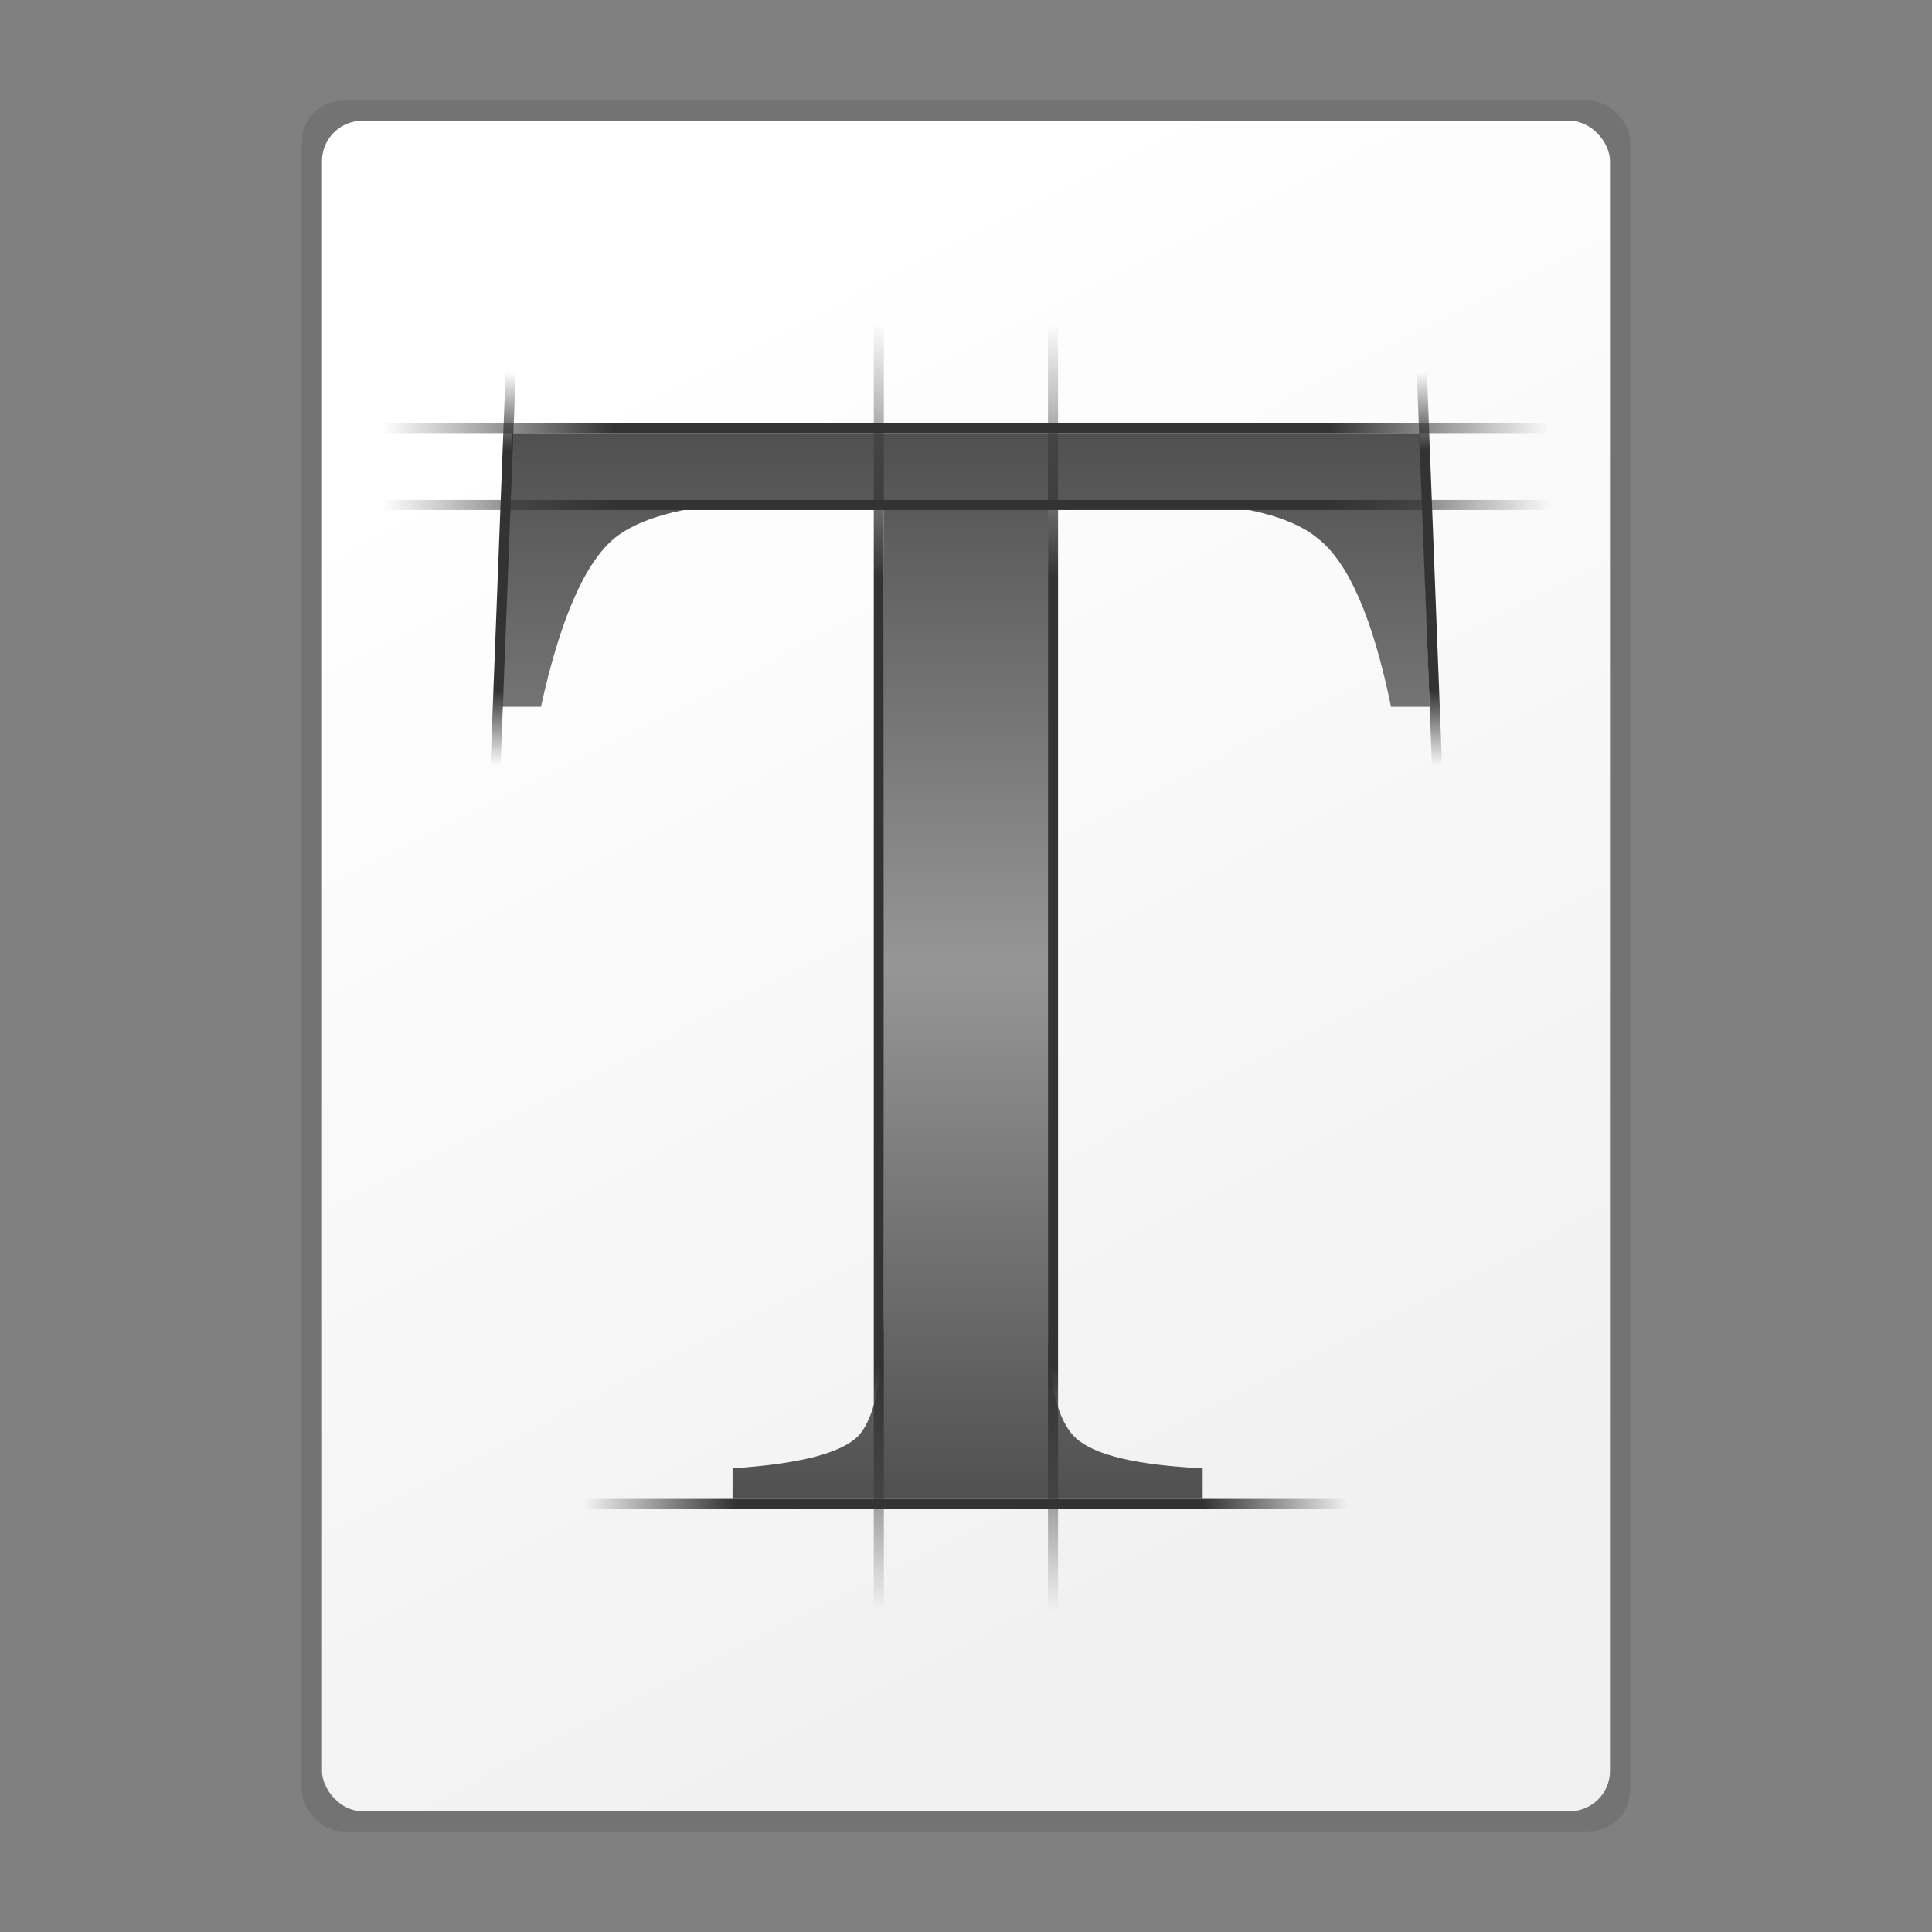 <?xml version="1.0" encoding="UTF-8" standalone="no"?>
<!-- Created with Inkscape (http://www.inkscape.org/) -->

<svg
   xmlns:dc="http://purl.org/dc/elements/1.1/"
   xmlns:cc="http://creativecommons.org/ns#"
   xmlns:rdf="http://www.w3.org/1999/02/22-rdf-syntax-ns#"
   xmlns:svg="http://www.w3.org/2000/svg"
   xmlns="http://www.w3.org/2000/svg"
   xmlns:xlink="http://www.w3.org/1999/xlink"
   xmlns:sodipodi="http://sodipodi.sourceforge.net/DTD/sodipodi-0.dtd"
   xmlns:inkscape="http://www.inkscape.org/namespaces/inkscape"
   width="48"
   height="48"
   id="svg2"
   version="1.1"
   inkscape:version="0.47pre4 r22446"
   sodipodi:docname="application-x-font-ttf.svg"
   inkscape:export-filename="/home/andrea/Documenti/MeliaeSVG/48/mimetypes/png/text-x-preview.png"
   inkscape:export-xdpi="240"
   inkscape:export-ydpi="240">
  <rect width="100%" height="100%" fill="#808080" stroke="none"/>
  <defs
     id="defs4">
    <linearGradient
       id="linearGradient3623">
      <stop
         style="stop-color:#333333;stop-opacity:0;"
         offset="0"
         id="stop3625" />
      <stop
         id="stop3633"
         offset="0.198"
         style="stop-color:#333333;stop-opacity:1;" />
      <stop
         id="stop3631"
         offset="0.811"
         style="stop-color:#333333;stop-opacity:1;" />
      <stop
         style="stop-color:#333333;stop-opacity:0;"
         offset="1"
         id="stop3627" />
    </linearGradient>
    <linearGradient
       id="linearGradient3611">
      <stop
         style="stop-color:#505050;stop-opacity:1;"
         offset="0"
         id="stop3613" />
      <stop
         id="stop3619"
         offset="0.5"
         style="stop-color:#969696;stop-opacity:1;" />
      <stop
         style="stop-color:#505050;stop-opacity:1;"
         offset="1"
         id="stop3615" />
    </linearGradient>
    <linearGradient
       id="linearGradient4203">
      <stop
         style="stop-color:#f0f0f0;stop-opacity:1;"
         offset="0"
         id="stop4205" />
      <stop
         style="stop-color:#ffffff;stop-opacity:1;"
         offset="1"
         id="stop4207" />
    </linearGradient>
    <inkscape:perspective
       sodipodi:type="inkscape:persp3d"
       inkscape:vp_x="0 : 526.18109 : 1"
       inkscape:vp_y="0 : 1000 : 0"
       inkscape:vp_z="744.09448 : 526.18109 : 1"
       inkscape:persp3d-origin="372.04724 : 350.78739 : 1"
       id="perspective10" />
    <linearGradient
       inkscape:collect="always"
       xlink:href="#linearGradient4203"
       id="linearGradient4209"
       x1="31.687"
       y1="1045.266"
       x2="15.481"
       y2="1013.34"
       gradientUnits="userSpaceOnUse" />
    <inkscape:perspective
       id="perspective2826"
       inkscape:persp3d-origin="0.5 : 0.33333333 : 1"
       inkscape:vp_z="1 : 0.5 : 1"
       inkscape:vp_y="0 : 1000 : 0"
       inkscape:vp_x="0 : 0.5 : 1"
       sodipodi:type="inkscape:persp3d" />
    <linearGradient
       inkscape:collect="always"
       xlink:href="#linearGradient3611"
       id="linearGradient3617"
       x1="24"
       y1="1015.122"
       x2="24"
       y2="1041.602"
       gradientUnits="userSpaceOnUse" />
    <linearGradient
       inkscape:collect="always"
       xlink:href="#linearGradient3623"
       id="linearGradient3629"
       x1="14.53"
       y1="1041.855"
       x2="33.47"
       y2="1041.855"
       gradientUnits="userSpaceOnUse"
       gradientTransform="matrix(1.003,0,0,0.495,-0.076,526.035)" />
    <linearGradient
       inkscape:collect="always"
       xlink:href="#linearGradient3623"
       id="linearGradient3637"
       gradientUnits="userSpaceOnUse"
       gradientTransform="matrix(1.531,0,0,0.495,-12.747,499.305)"
       x1="14.53"
       y1="1041.855"
       x2="33.47"
       y2="1041.855" />
    <linearGradient
       inkscape:collect="always"
       xlink:href="#linearGradient3623"
       id="linearGradient3641"
       gradientUnits="userSpaceOnUse"
       gradientTransform="matrix(1.531,0,0,0.495,-12.747,501.216)"
       x1="14.53"
       y1="1041.855"
       x2="33.47"
       y2="1041.855" />
    <linearGradient
       inkscape:collect="always"
       xlink:href="#linearGradient3623"
       id="linearGradient3645"
       gradientUnits="userSpaceOnUse"
       gradientTransform="matrix(1.69,0,0,0.495,987.814,-537.526)"
       x1="14.53"
       y1="1041.855"
       x2="33.47"
       y2="1041.855" />
    <linearGradient
       inkscape:collect="always"
       xlink:href="#linearGradient3623"
       id="linearGradient3649"
       gradientUnits="userSpaceOnUse"
       gradientTransform="matrix(1.69,0,0,0.495,987.814,-541.853)"
       x1="14.53"
       y1="1041.855"
       x2="33.47"
       y2="1041.855" />
    <linearGradient
       inkscape:collect="always"
       xlink:href="#linearGradient3623"
       id="linearGradient3663"
       x1="12.687"
       y1="1013.612"
       x2="12.308"
       y2="1023.362"
       gradientUnits="userSpaceOnUse" />
    <linearGradient
       inkscape:collect="always"
       xlink:href="#linearGradient3623"
       id="linearGradient3667"
       gradientUnits="userSpaceOnUse"
       x1="12.687"
       y1="1013.612"
       x2="12.308"
       y2="1023.362"
       gradientTransform="matrix(-1,0,0,1,48.013,0)" />
  </defs>
  <sodipodi:namedview
     id="base"
     pagecolor="#ffffff"
     bordercolor="#666666"
     borderopacity="1.0"
     inkscape:pageopacity="0.0"
     inkscape:pageshadow="2"
     inkscape:zoom="4"
     inkscape:cx="30.046684"
     inkscape:cy="-1.142174"
     inkscape:document-units="px"
     inkscape:current-layer="layer1"
     showgrid="false"
     inkscape:window-width="1278"
     inkscape:window-height="712"
     inkscape:window-x="0"
     inkscape:window-y="25"
     inkscape:window-maximized="1" />
  <g
     inkscape:label="Livello 1"
     inkscape:groupmode="layer"
     id="layer1"
     transform="translate(0,-1004.362)">
    <rect
       ry="1.024"
       rx="1.031"
       y="1006.862"
       x="7.5"
       height="43"
       width="33"
       id="rect4211"
       style="fill:#646464;fill-opacity:0.471;stroke:none" />
    <rect
       style="fill:url(#linearGradient4209);fill-opacity:1;stroke:none"
       id="rect3429"
       width="32"
       height="42"
       x="8"
       y="1007.362"
       rx="1"
       ry="1" />
    <g
       style="font-size:40px;font-style:normal;font-variant:normal;font-weight:normal;font-stretch:normal;fill:url(#linearGradient3617);fill-opacity:1;stroke:none;font-family:FreeSerif;-inkscape-font-specification:FreeSerif"
       id="text2832">
      <path
         d="m 21.96,1016.802 -2.16,0 c -2.24,0 -3.747,0.307 -4.52,0.92 -0.747,0.613 -1.36,2.013 -1.84,4.2 l -0.96,0 0.24,-6.8 22.56,0 0.24,6.8 -0.96,0 c -0.453,-2.213 -1.067,-3.613 -1.84,-4.2 -0.747,-0.613 -2.253,-0.92 -4.52,-0.92 l -2.16,0 0,20.44 c -1.4e-5,1.467 0.227,2.413 0.68,2.84 0.453,0.427 1.507,0.68 3.16,0.76 l 0,0.76 -11.68,0 0,-0.76 c 1.653,-0.107 2.693,-0.373 3.12,-0.8 0.427,-0.453 0.64,-1.533 0.64,-3.24 l 0,-20"
         style="fill-opacity:1;fill:url(#linearGradient3617)"
         id="path2837" />
    </g>
    <rect
       style="fill:url(#linearGradient3629);fill-opacity:1;fill-rule:nonzero;stroke:none"
       id="rect3621"
       width="19"
       height="0.25"
       x="14.5"
       y="1041.602" />
    <rect
       y="1014.872"
       x="9.5"
       height="0.25"
       width="29"
       id="rect3635"
       style="fill:url(#linearGradient3637);fill-opacity:1;fill-rule:nonzero;stroke:none" />
    <rect
       style="fill:url(#linearGradient3641);fill-opacity:1;fill-rule:nonzero;stroke:none"
       id="rect3639"
       width="29"
       height="0.25"
       x="9.5"
       y="1016.783" />
    <rect
       y="-21.959"
       x="1012.362"
       height="0.25"
       width="32"
       id="rect3643"
       style="fill:url(#linearGradient3645);fill-opacity:1;fill-rule:nonzero;stroke:none"
       transform="matrix(0,1,-1,0,0,0)" />
    <rect
       transform="matrix(0,1,-1,0,0,0)"
       style="fill:url(#linearGradient3649);fill-opacity:1;fill-rule:nonzero;stroke:none"
       id="rect3647"
       width="32"
       height="0.25"
       x="1012.362"
       y="-26.287" />
    <path
       style="font-size:medium;font-style:normal;font-variant:normal;font-weight:normal;font-stretch:normal;text-indent:0;text-align:start;text-decoration:none;line-height:normal;letter-spacing:normal;word-spacing:normal;text-transform:none;direction:ltr;block-progression:tb;writing-mode:lr-tb;text-anchor:start;color:#000000;fill:url(#linearGradient3663);fill-opacity:1;stroke:none;stroke-width:0.25;marker:none;visibility:visible;display:inline;overflow:visible;enable-background:accumulate;font-family:'A.C.M.E. Secret Agent';-inkscape-font-specification:'A.C.M.E. Secret Agent'"
       d="m 12.562,1013.612 -0.375,9.75 0.25,0 0.375,-9.719 -0.25,-0.031 z"
       id="path3651" />
    <path
       id="path3665"
       d="m 35.451,1013.612 0.375,9.75 -0.25,0 -0.375,-9.719 0.25,-0.031 z"
       style="font-size:medium;font-style:normal;font-variant:normal;font-weight:normal;font-stretch:normal;text-indent:0;text-align:start;text-decoration:none;line-height:normal;letter-spacing:normal;word-spacing:normal;text-transform:none;direction:ltr;block-progression:tb;writing-mode:lr-tb;text-anchor:start;color:#000000;fill:url(#linearGradient3667);fill-opacity:1;stroke:none;stroke-width:0.25;marker:none;visibility:visible;display:inline;overflow:visible;enable-background:accumulate;font-family:'A.C.M.E. Secret Agent';-inkscape-font-specification:'A.C.M.E. Secret Agent'" />
  </g>
</svg>
